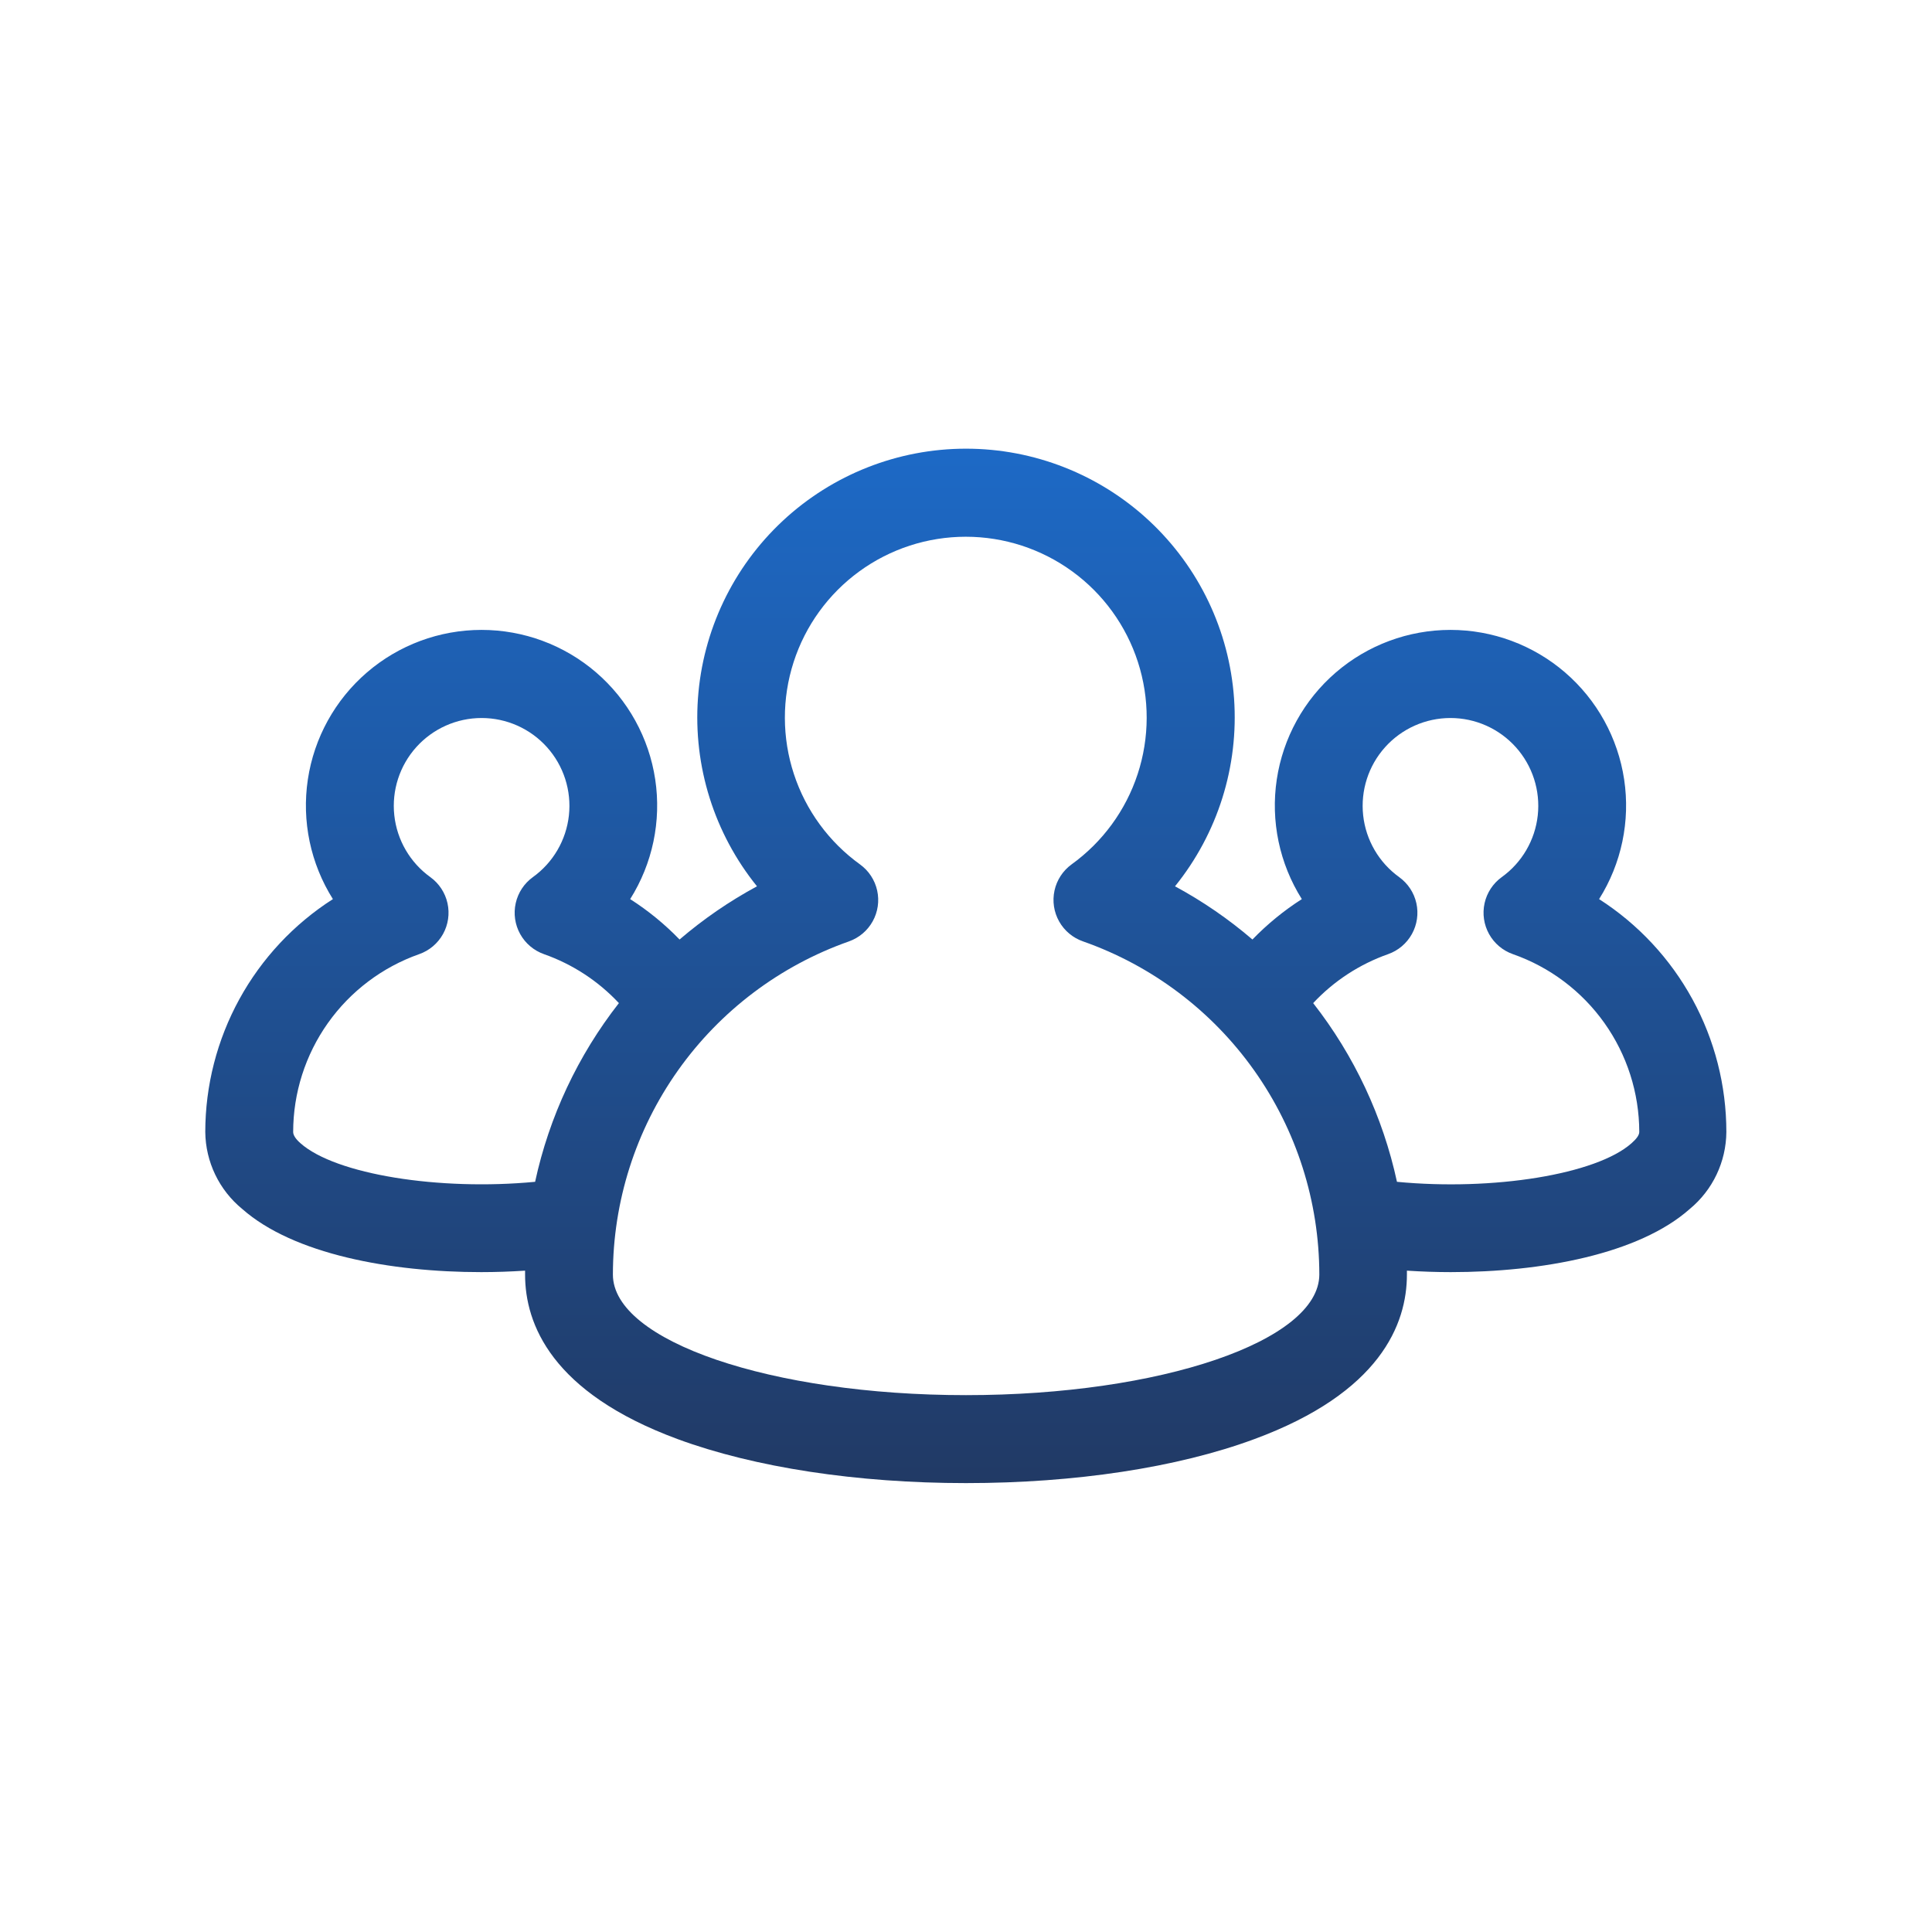 <svg id="Layer_1" data-name="Layer 1" xmlns="http://www.w3.org/2000/svg" xmlns:xlink="http://www.w3.org/1999/xlink" viewBox="0 0 264 264"><defs><style>.cls-1{fill:none;}.cls-2{clip-path:url(#clip-path);}.cls-3{fill:url(#linear-gradient);}</style><clipPath id="clip-path"><path class="cls-1" d="M218.51,122.86a24,24,0,1,0-40.62,0,37.53,37.53,0,0,0-6.75,5.52,60.29,60.29,0,0,0-10.58-7.27,36.72,36.72,0,1,0-57.12,0,60.29,60.29,0,0,0-10.58,7.27,37.53,37.53,0,0,0-6.75-5.52,24,24,0,1,0-40.62,0,37.81,37.81,0,0,0-17.44,31.82A13.78,13.78,0,0,0,33.1,165.2c7,6.18,20.27,8.63,32.65,8.63,2,0,4-.07,6-.2,0,.18,0,.36,0,.54,0,6.75,3.62,16.13,20.88,22.49,10.49,3.86,24.47,6,39.37,6s28.88-2.12,39.37-6c17.26-6.36,20.88-15.74,20.88-22.49,0-.18,0-.36,0-.54,2,.13,4,.2,6,.2,12.38,0,25.69-2.45,32.65-8.63a13.78,13.78,0,0,0,5-10.52A37.81,37.81,0,0,0,218.51,122.86ZM41.06,156.22c-.67-.59-1-1.11-1-1.54a25.79,25.79,0,0,1,17.22-24.3,6,6,0,0,0,1.53-10.52,12,12,0,1,1,14,0,6,6,0,0,0,1.52,10.52,25.73,25.73,0,0,1,10.24,6.69,60.38,60.38,0,0,0-11.45,24.42C60,162.74,45.86,160.48,41.06,156.22ZM132,190.64c-26.6,0-48.25-7.39-48.25-16.47A48.31,48.31,0,0,1,116,128.64a6,6,0,0,0,1.52-10.52,24.72,24.72,0,1,1,28.9,0A6,6,0,0,0,148,128.64a48.31,48.31,0,0,1,32.28,45.53C180.25,183.25,158.6,190.64,132,190.64Zm90.94-34.42c-4.8,4.26-18.89,6.53-32.05,5.27a60.38,60.38,0,0,0-11.45-24.42,25.73,25.73,0,0,1,10.24-6.69,6,6,0,0,0,1.52-10.52,12,12,0,1,1,14,0,6,6,0,0,0,1.53,10.52A25.79,25.79,0,0,1,224,154.68C224,155.11,223.61,155.63,222.94,156.22Z"/></clipPath><linearGradient id="linear-gradient" x1="676.45" y1="-5279.35" x2="905.36" y2="-5279.35" gradientTransform="translate(-658.9 5411.35)" gradientUnits="userSpaceOnUse"><stop offset="0" stop-color="#1c78e4"/><stop offset="1" stop-color="#222b47"/></linearGradient></defs><title>fanclub_growth</title><g class="cls-2"><rect class="cls-3" x="17.54" y="17.54" width="228.92" height="228.92" transform="translate(264 0) rotate(90)"/></g></svg>